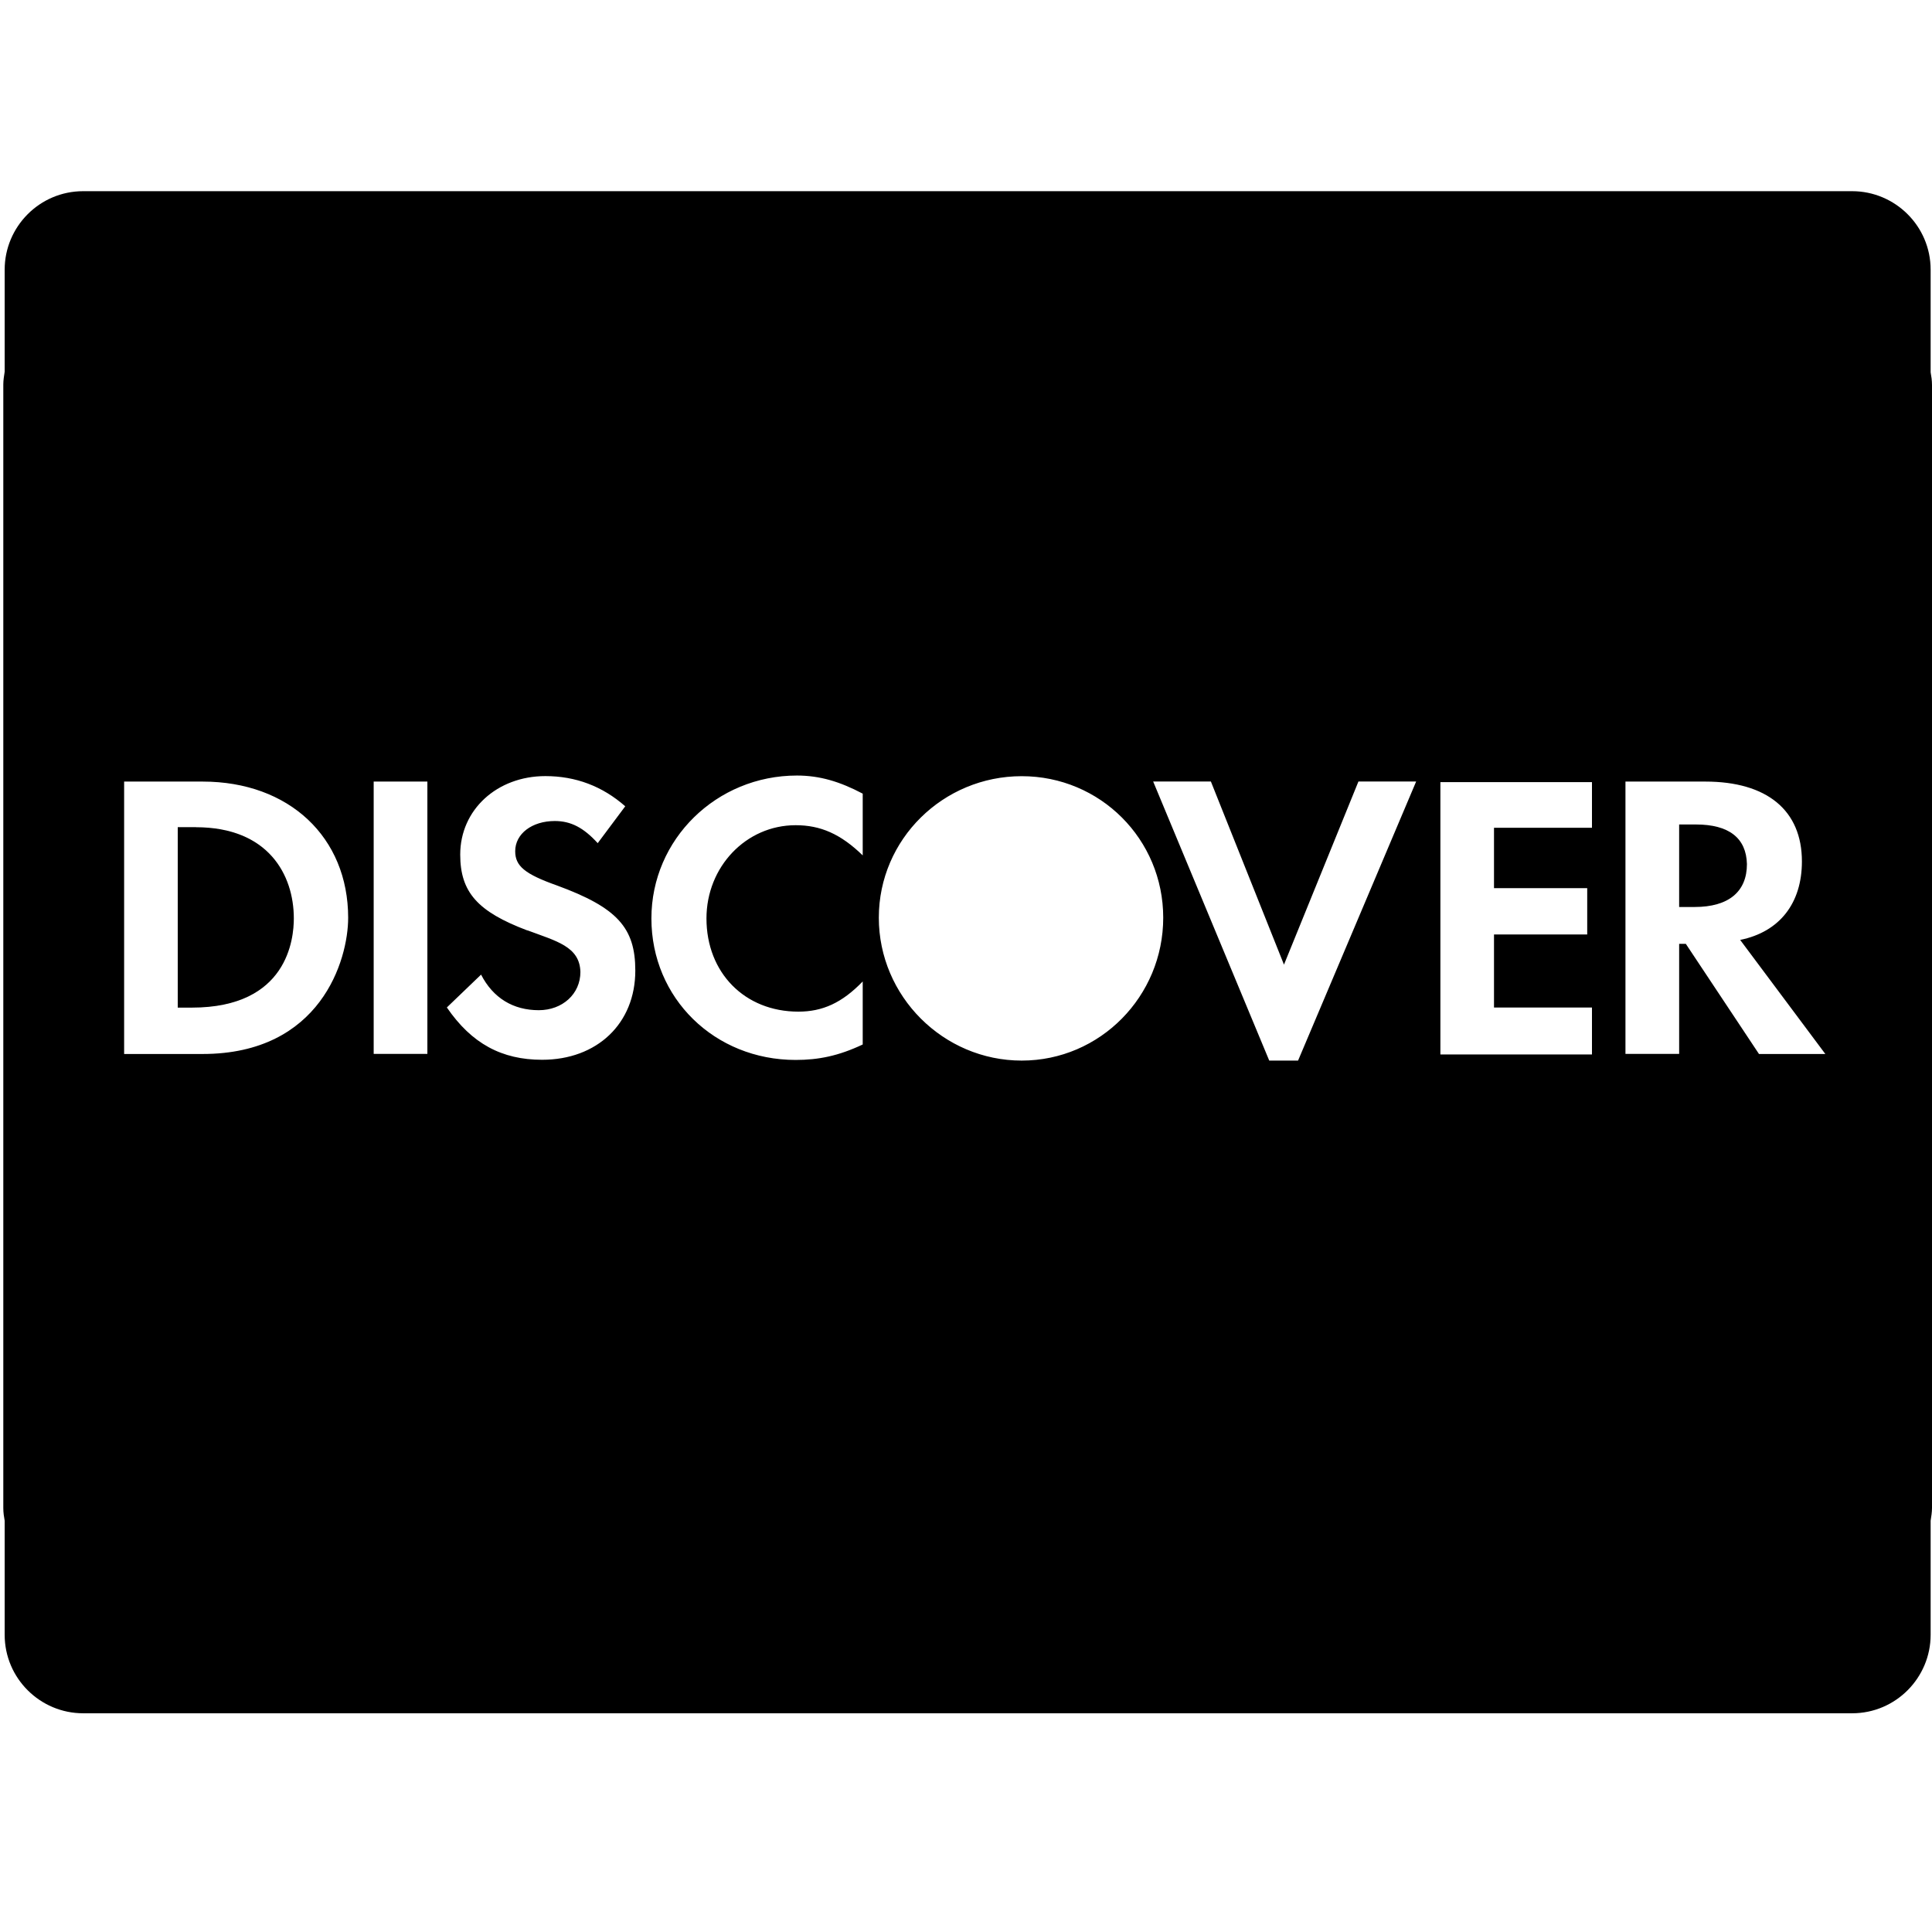 <!-- Generated by IcoMoon.io -->
<svg version="1.1" xmlns="http://www.w3.org/2000/svg" width="24" height="24" viewBox="0 0 24 24">
<title>discovercard</title>
<path d="M23.983 4.625v-1.275c0-0.542-0.442-0.975-0.975-0.975h-21.975c-0.542 0-0.975 0.442-0.975 0.975v1.267c-0.008 0.050-0.017 0.108-0.017 0.158v13.958c0 0.058 0.008 0.108 0.017 0.158v1.417c0 0.542 0.442 0.975 0.975 0.975h21.975c0.542 0 0.975-0.442 0.975-0.975v-1.417c0.008-0.050 0.017-0.108 0.017-0.158v-13.95c0-0.058-0.008-0.108-0.017-0.158zM1.542 13.092v-3.383h0.975c1.075 0 1.808 0.692 1.808 1.692 0 0.525-0.342 1.692-1.808 1.692h-0.975zM4.642 13.092v-3.383h0.667v3.383h-0.667zM6.55 11.558c-0.617-0.233-0.833-0.475-0.833-0.942 0-0.558 0.458-0.975 1.058-0.975 0.375 0 0.708 0.125 0.992 0.375l-0.342 0.458c-0.175-0.192-0.333-0.275-0.533-0.275-0.283 0-0.492 0.158-0.492 0.375 0 0.183 0.117 0.283 0.517 0.425 0.75 0.275 0.975 0.525 0.975 1.058 0 0.658-0.475 1.108-1.158 1.108-0.5 0-0.875-0.2-1.183-0.65l0.425-0.408c0.15 0.292 0.4 0.442 0.717 0.442 0.292 0 0.517-0.2 0.517-0.475-0.008-0.317-0.3-0.383-0.658-0.517zM9.917 12.567c0.3 0 0.542-0.108 0.8-0.375v0.783c-0.3 0.142-0.55 0.192-0.833 0.192-1.008 0-1.792-0.767-1.792-1.758 0-0.983 0.808-1.775 1.808-1.775 0.283 0 0.533 0.075 0.817 0.225v0.767c-0.275-0.267-0.525-0.375-0.833-0.375-0.617 0-1.108 0.517-1.108 1.158 0 0.675 0.475 1.158 1.142 1.158zM14.45 11.4c0 0.975-0.783 1.775-1.758 1.775s-1.775-0.8-1.775-1.775c0-0.975 0.8-1.758 1.775-1.758s1.758 0.783 1.758 1.758zM14.325 9.708h0.717l0.908 2.275 0.925-2.275h0.717l-1.467 3.467h-0.358l-1.442-3.467zM19.717 11.025v0.583h-1.158v0.908h1.217v0.583h-1.883v-3.383h1.883v0.567h-1.217v0.75h1.158zM21.85 13.092l-0.908-1.367h-0.083v1.367h-0.667v-3.383h0.992c0.767 0 1.2 0.358 1.2 0.992 0 0.517-0.275 0.875-0.767 0.975l1.058 1.417h-0.825z"></path>
<path d="M2.433 10.275h-0.225v2.242h0.175c1.192 0 1.267-0.858 1.267-1.108 0-0.542-0.317-1.133-1.217-1.133z"></path>
<path d="M21.067 10.242h-0.208v1.025h0.192c0.425 0 0.65-0.192 0.65-0.533-0.008-0.325-0.225-0.492-0.633-0.492z"></path>
</svg>
